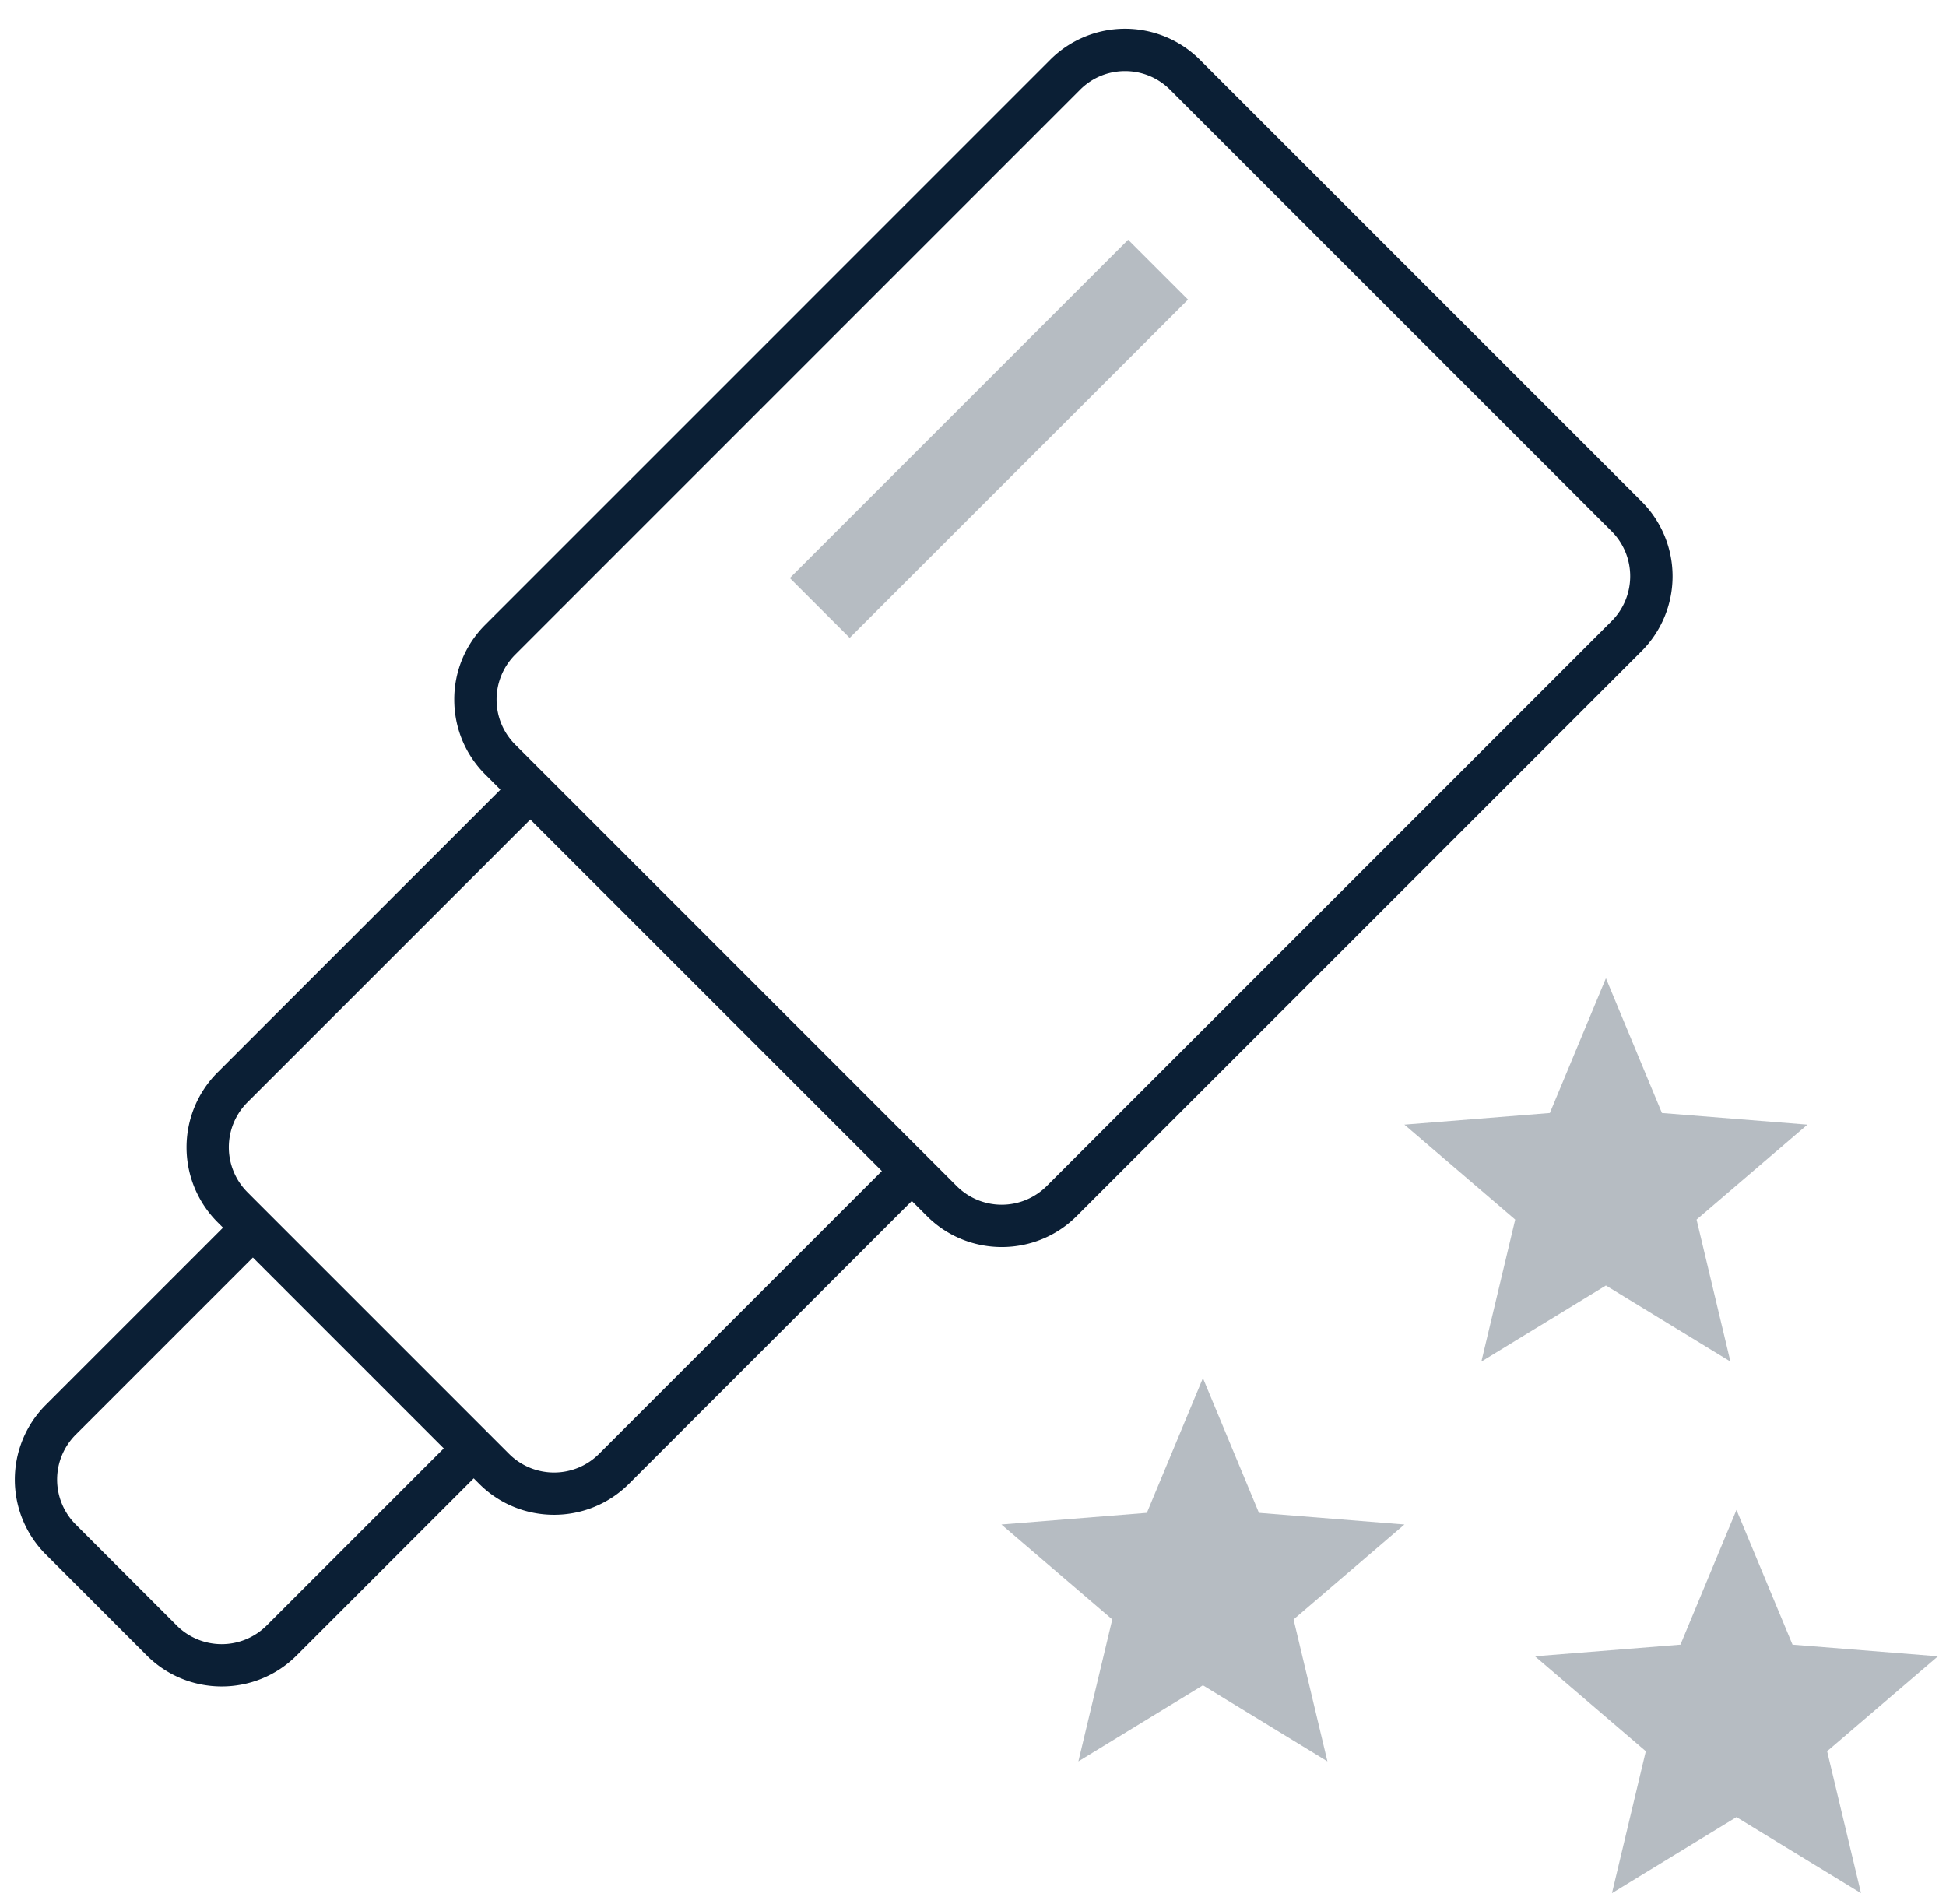 <svg xmlns="http://www.w3.org/2000/svg" width="46" height="45" viewBox="0 0 46 45"><g fill="none" fill-rule="evenodd"><path d="M-1-1h48v48H-1z"/><path fill="#0B1F35" d="M1.082 36.742l2.391 2.392c.487.487 1.128.73 1.768.73.641 0 1.28-.243 1.768-.73l4.189-4.189.131.131c.487.487 1.128.73 1.768.73.641 0 1.281-.243 1.769-.73l6.688-6.688.359.359c.487.487 1.127.73 1.768.73.64 0 1.28-.243 1.768-.73L38.806 15.39a2.503 2.503 0 0 0 0-3.535L28.362 1.412a2.501 2.501 0 0 0-3.536 0L11.47 14.769a2.484 2.484 0 0 0-.732 1.769c0 .667.26 1.295.732 1.768l.359.359-6.688 6.687a2.503 2.503 0 0 0 0 3.536l.131.131-4.189 4.189a2.5 2.5 0 0 0-.001 3.534zm11.095-21.266L25.533 2.119c.283-.283.66-.439 1.062-.439.4 0 .777.156 1.061.439L38.097 12.56a1.503 1.503 0 0 1 0 2.121L24.739 28.039a1.504 1.504 0 0 1-2.121 0l-.569-.569-9.156-9.156-.716-.716a1.502 1.502 0 0 1 0-2.122zM5.848 26.058l6.688-6.687 8.31 8.31-6.688 6.688a1.504 1.504 0 0 1-2.122 0l-3.094-3.094-2.963-2.963-.131-.132a1.502 1.502 0 0 1 0-2.122zm-4.059 7.856l4.189-4.189 2.256 2.256 2.256 2.256-4.189 4.189a1.503 1.503 0 0 1-2.121 0l-2.391-2.392a1.5 1.5 0 0 1 0-2.12z"/><path fill="#0B1F35" d="M39.285 26.309l-1.324-3.185-1.325 3.185-3.438.275 2.619 2.244-.8 3.356 2.944-1.798 2.943 1.798-.8-3.356 2.62-2.244zm-9.526 9.451l-1.324-3.185-1.325 3.185-3.438.276 2.62 2.244-.801 3.355 2.944-1.798 2.943 1.798-.8-3.355 2.62-2.244zm12.613 3.116l-1.325-3.185-1.324 3.185-3.439.275 2.62 2.244-.8 3.355 2.943-1.798 2.944 1.798-.801-3.355 2.62-2.244zM18.67 13.664l7.997-7.997 1.415 1.415-7.997 7.996z" opacity=".3"/></g></svg>